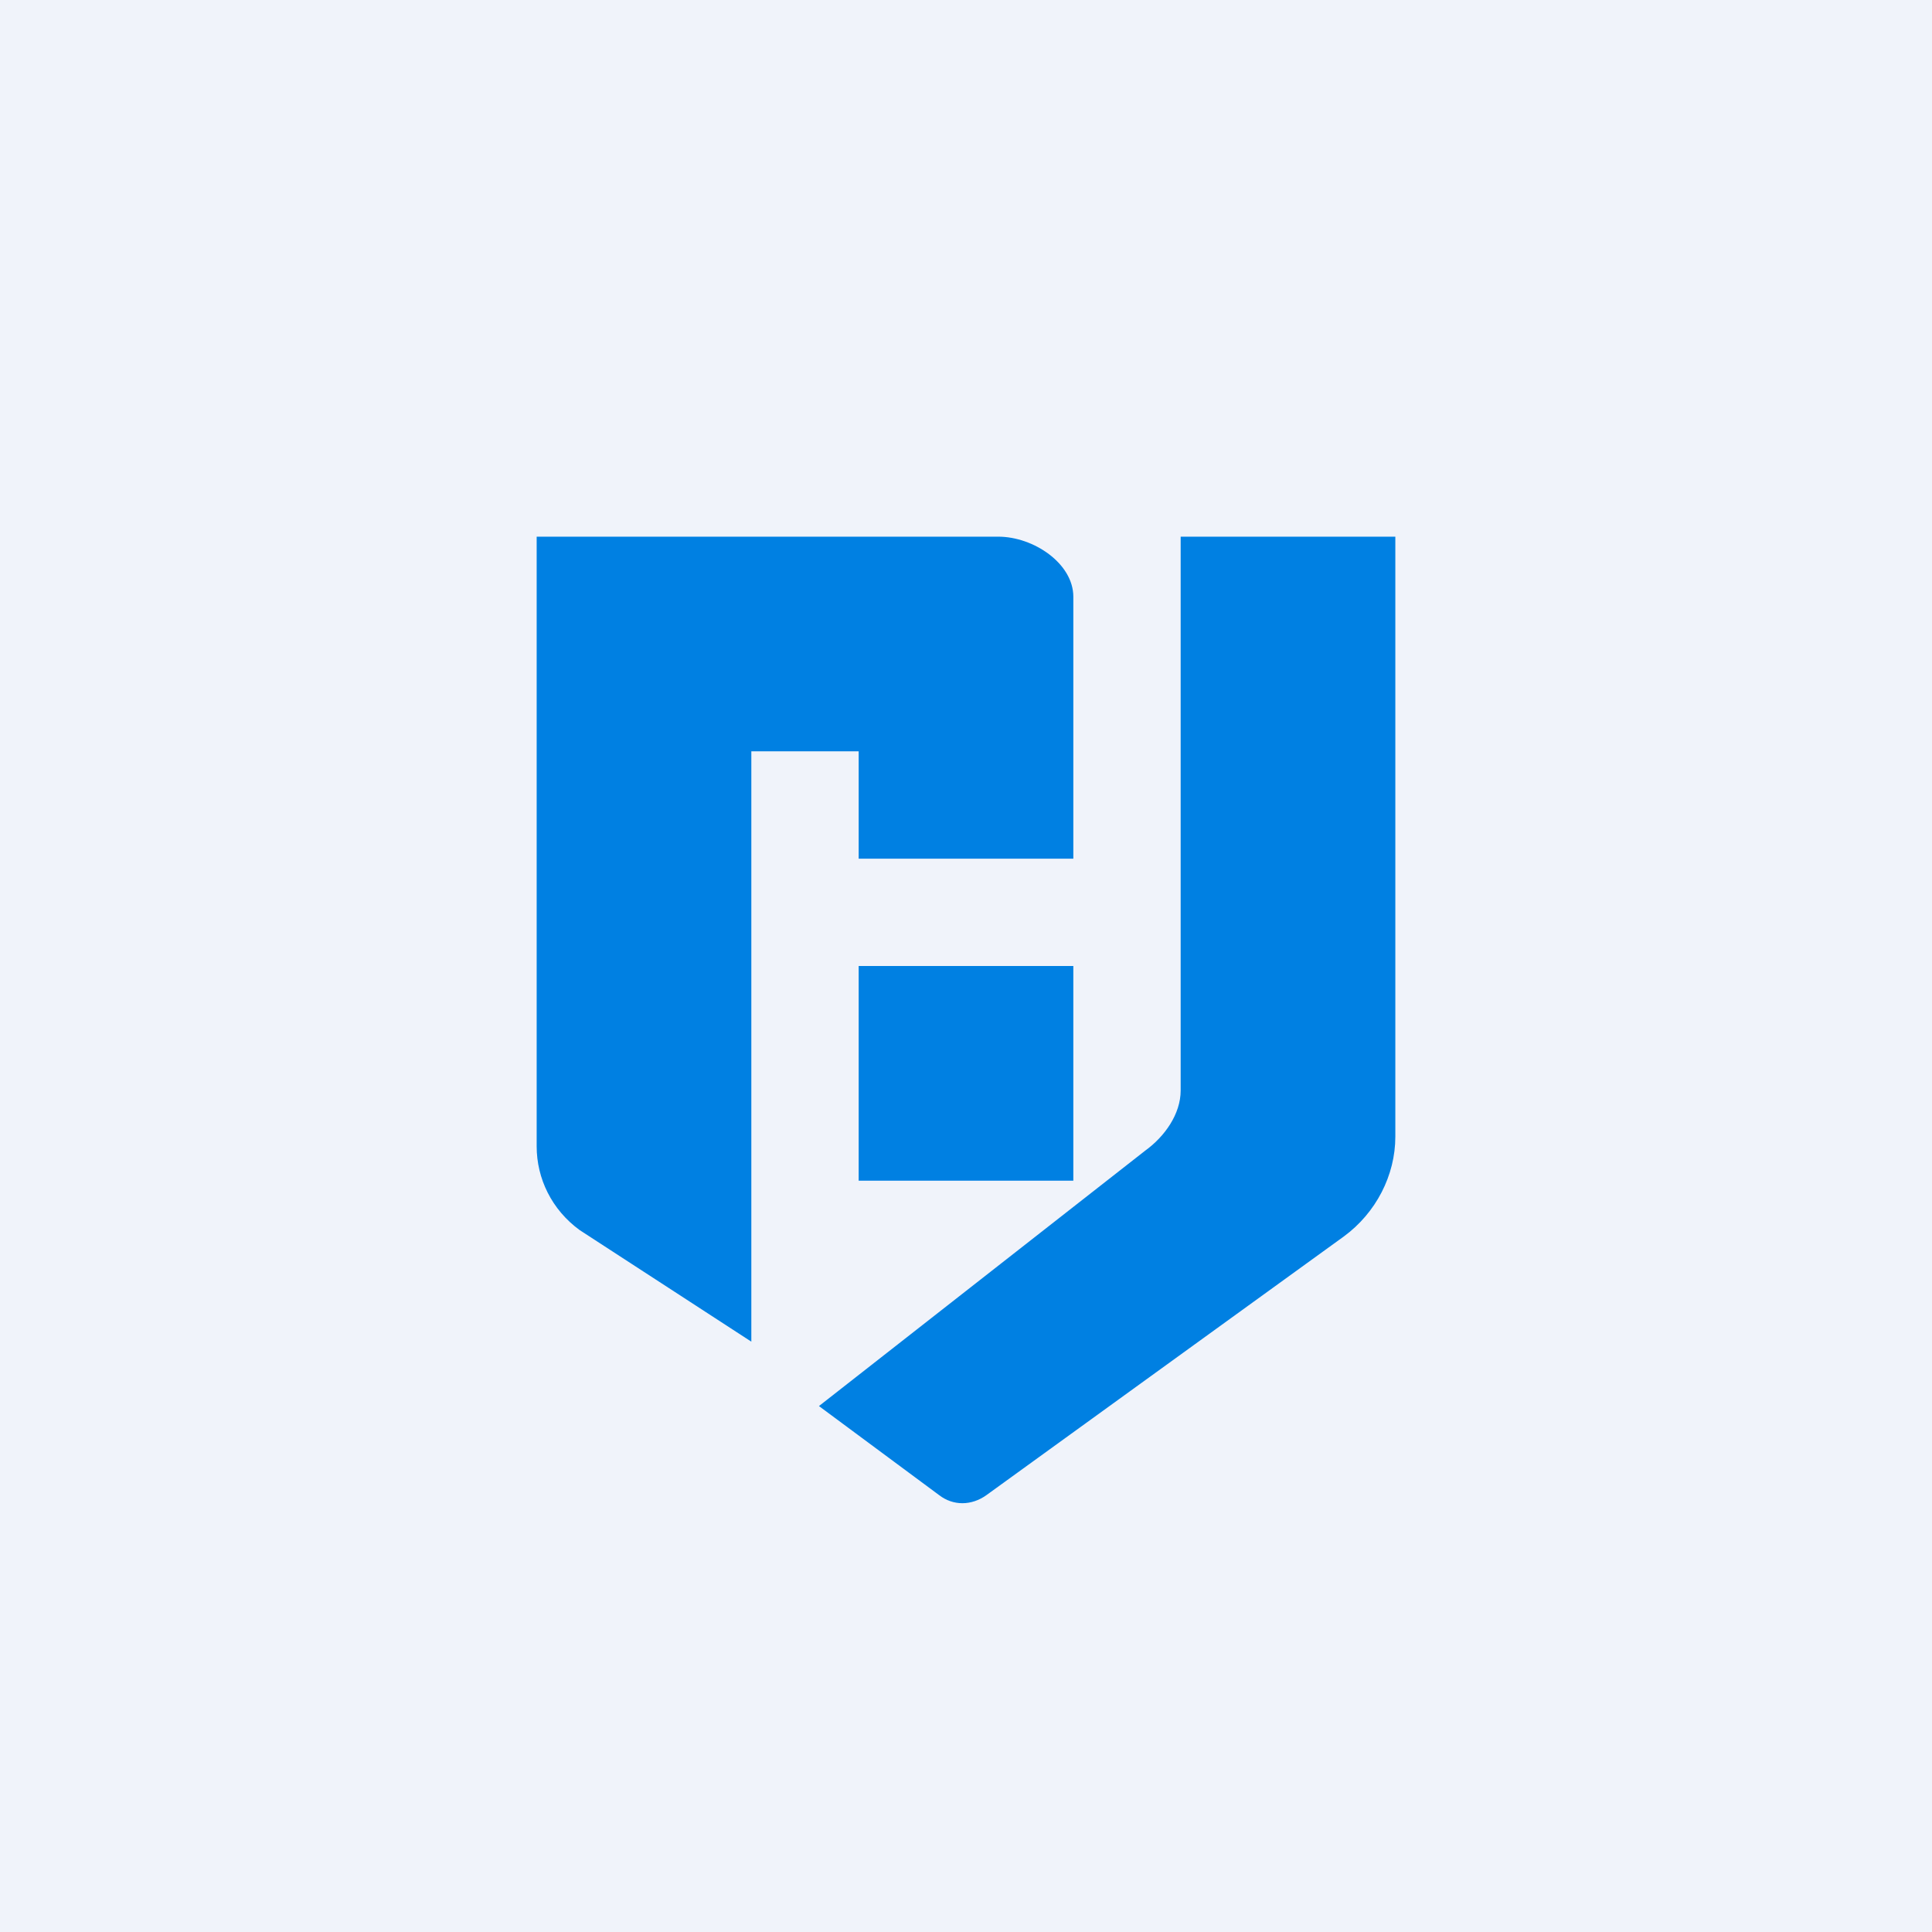 <!-- by TradingView --><svg width="18" height="18" viewBox="0 0 18 18" xmlns="http://www.w3.org/2000/svg"><path fill="#F0F3FA" d="M0 0h18v18H0z"/><path d="m7.63 13.1 1.12.83c.13.1.3.1.44 0l3.33-2.41c.3-.22.48-.57.48-.93V5h-2v5.16c0 .22-.15.43-.33.56L7.63 13.1ZM9.31 5H5v5.68c0 .3.14.59.4.78L7 12.5V7h1v1h2V5.56c0-.31-.37-.56-.7-.56ZM8 9h2v2H8V9Z" fill="#0080E2"/></svg>